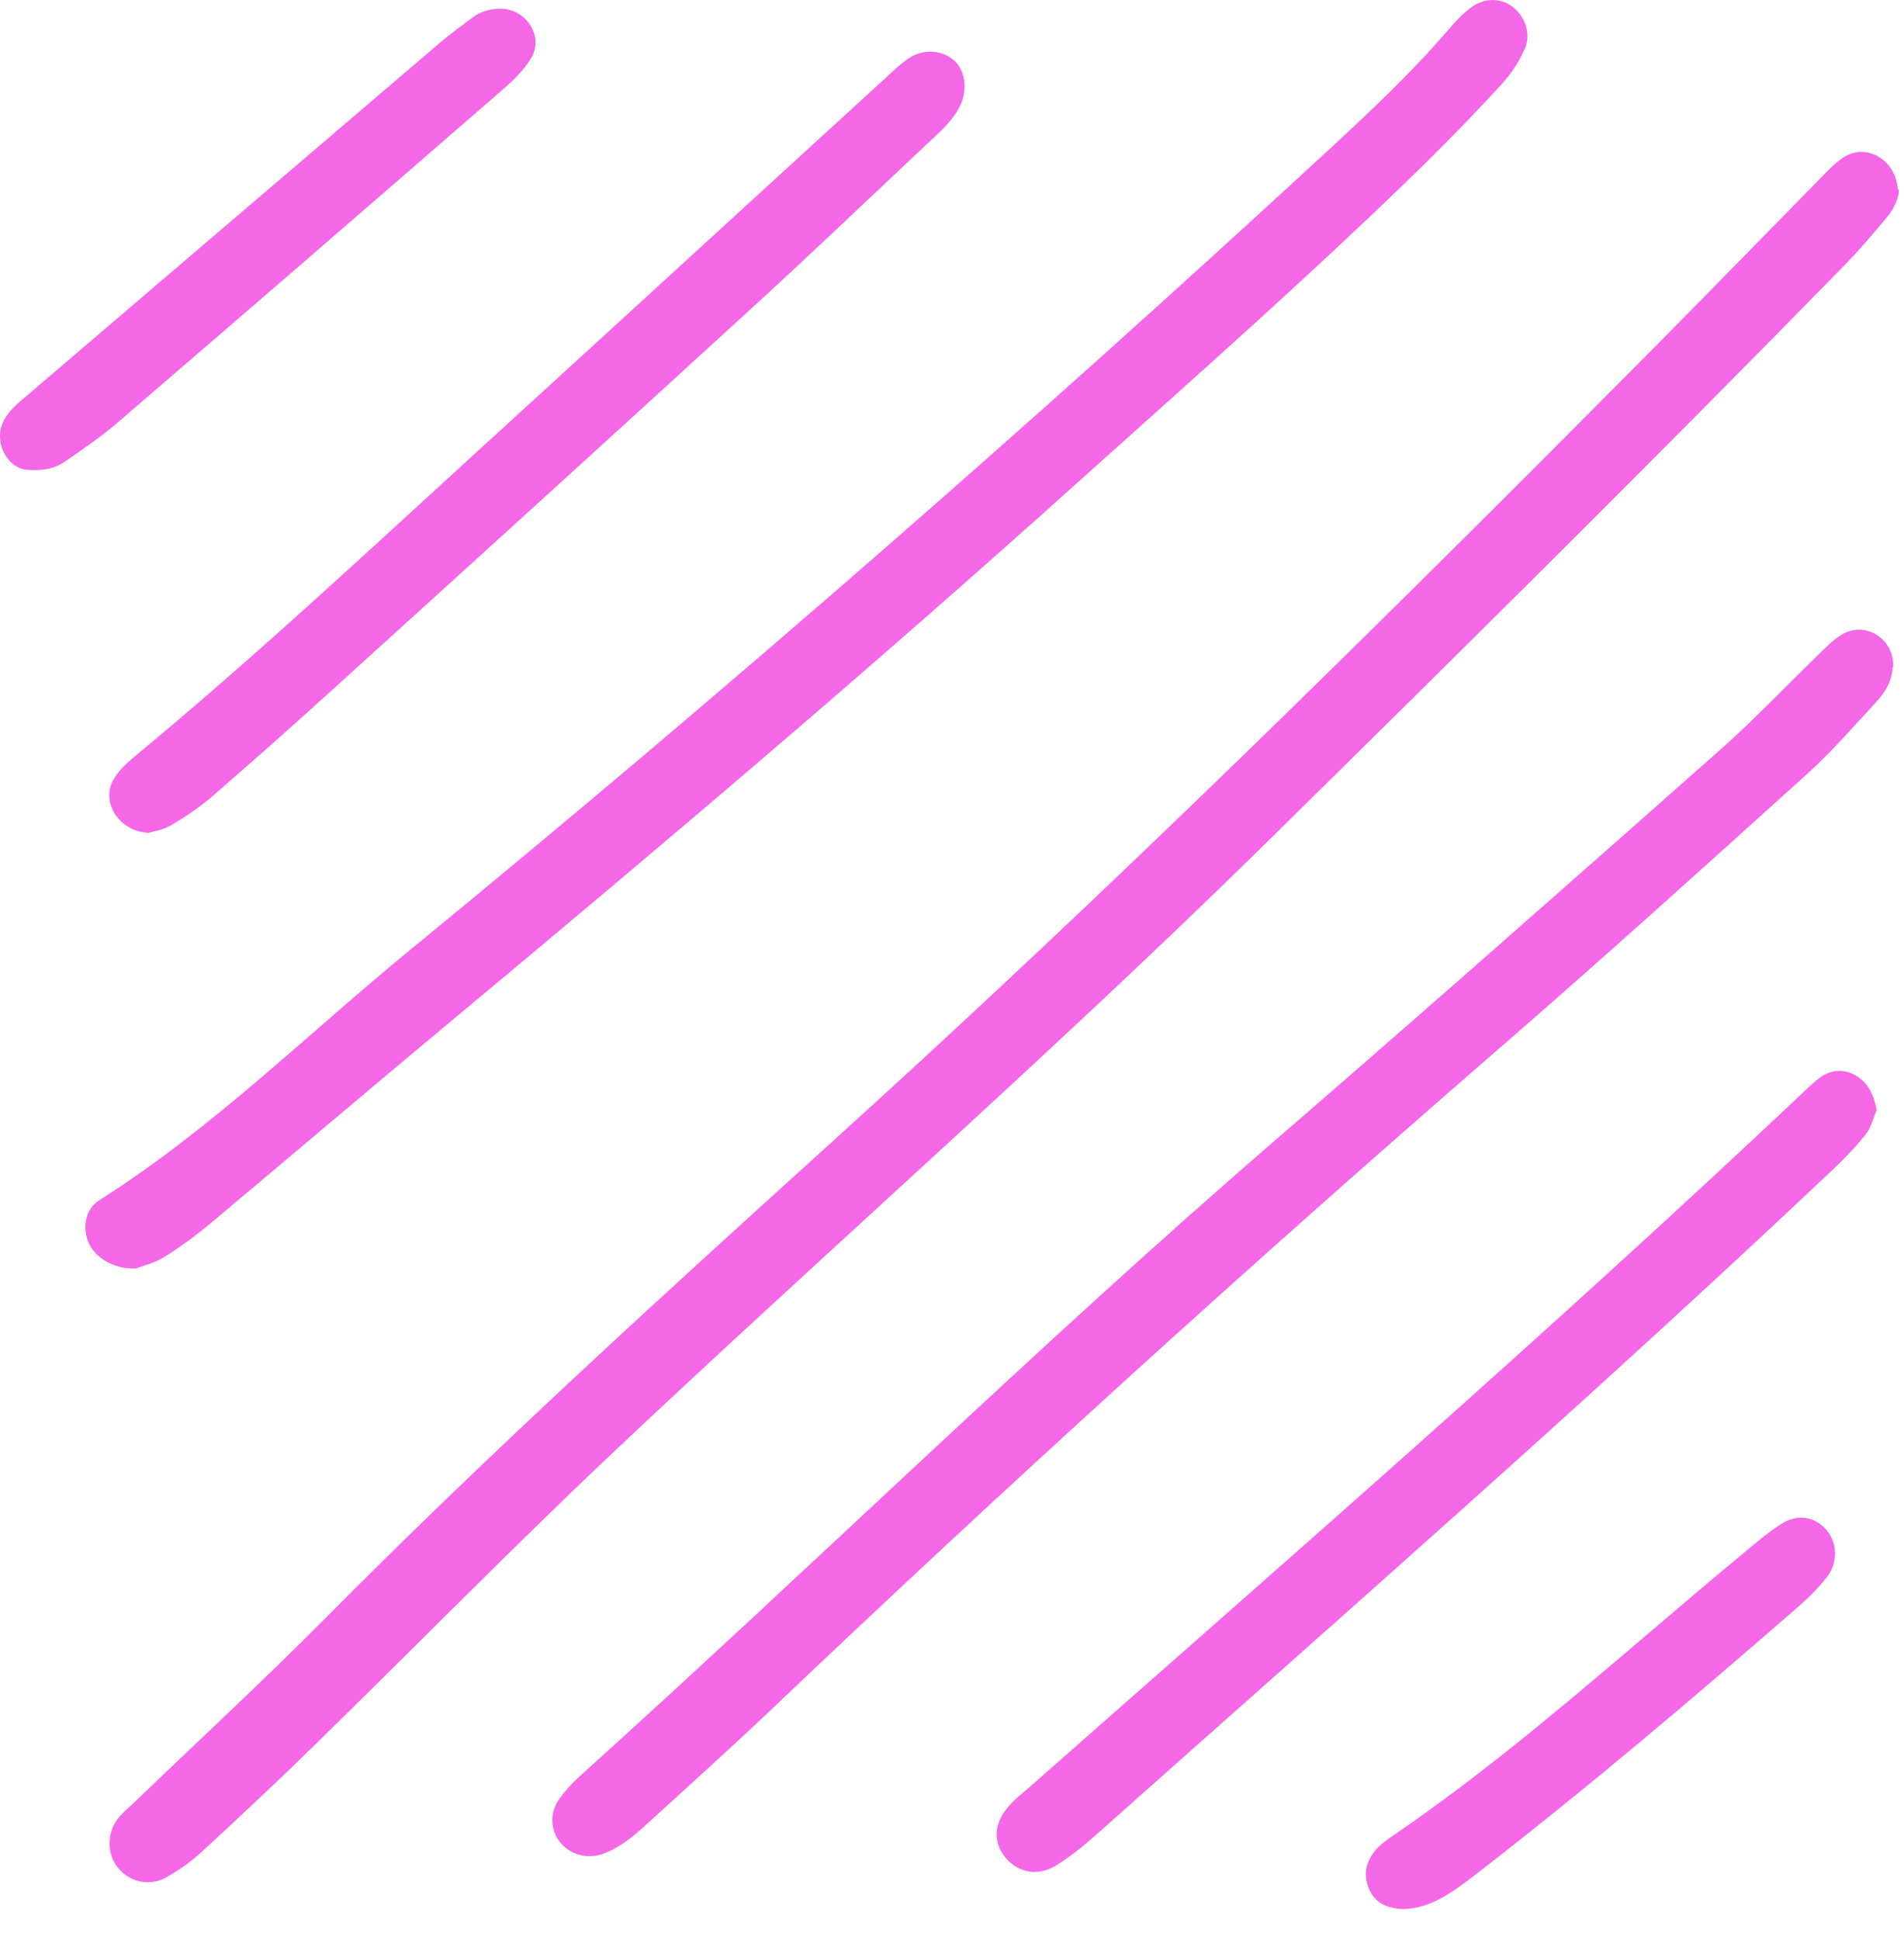 <svg width="54" height="55" viewBox="0 0 54 55" fill="none" xmlns="http://www.w3.org/2000/svg">
<path d="M53.854 5.367C53.864 5.567 53.744 5.887 53.524 6.147C53.134 6.617 52.734 7.087 52.314 7.517C46.874 13.077 41.344 18.547 35.794 24.007C29.804 29.887 23.494 35.417 17.384 41.177C14.514 43.887 11.754 46.707 8.934 49.457C7.904 50.467 6.844 51.457 5.784 52.437C5.464 52.737 5.094 53.007 4.714 53.217C4.234 53.487 3.674 53.347 3.354 52.957C3.034 52.577 3.024 51.977 3.334 51.567C3.464 51.397 3.644 51.247 3.804 51.097C5.604 49.367 7.444 47.667 9.204 45.897C13.824 41.237 18.674 36.827 23.534 32.427C31.454 25.267 39.044 17.777 46.564 10.207C48.284 8.477 49.994 6.717 51.704 4.977C51.894 4.777 52.094 4.577 52.324 4.437C52.934 4.067 53.764 4.517 53.824 5.367H53.854Z" fill="#F467E6"/>
<path d="M3.824 35.957C3.214 35.977 2.674 35.637 2.504 35.207C2.334 34.777 2.424 34.267 2.824 34.017C6.034 31.987 8.724 29.307 11.644 26.917C20.544 19.627 29.214 12.057 37.674 4.257C38.854 3.167 40.034 2.057 41.084 0.837C41.264 0.627 41.454 0.417 41.674 0.247C42.074 -0.073 42.544 -0.073 42.904 0.197C43.254 0.467 43.434 0.967 43.244 1.387C43.084 1.737 42.874 2.077 42.614 2.357C41.904 3.137 41.164 3.897 40.414 4.637C37.234 7.747 33.894 10.687 30.584 13.657C24.714 18.937 18.694 24.037 12.624 29.087C10.404 30.937 8.204 32.807 5.984 34.667C5.554 35.027 5.104 35.357 4.634 35.647C4.354 35.817 4.024 35.887 3.824 35.967V35.957Z" fill="#F467E6"/>
<path d="M53.674 18.907C53.674 19.267 53.484 19.607 53.214 19.897C52.574 20.587 51.954 21.307 51.254 21.937C48.364 24.547 45.474 27.157 42.534 29.707C35.474 35.827 28.554 42.107 21.784 48.547C20.654 49.617 19.494 50.657 18.344 51.707C17.974 52.047 17.594 52.367 17.114 52.547C16.674 52.707 16.194 52.587 15.904 52.247C15.614 51.907 15.574 51.407 15.854 51.007C16.044 50.737 16.274 50.497 16.524 50.277C23.094 44.357 29.414 38.157 36.104 32.377C40.354 28.707 44.564 24.987 48.774 21.267C49.734 20.417 50.614 19.487 51.534 18.597C51.774 18.367 52.004 18.107 52.294 17.957C52.944 17.617 53.724 18.127 53.694 18.907H53.674Z" fill="#F467E6"/>
<path d="M53.234 31.447C53.134 31.667 53.074 31.957 52.914 32.157C52.604 32.547 52.254 32.897 51.884 33.247C45.104 39.647 38.084 45.787 31.114 51.987C30.744 52.317 30.354 52.637 29.924 52.897C29.384 53.217 28.794 53.057 28.454 52.577C28.164 52.157 28.204 51.667 28.604 51.207C28.784 50.997 29.004 50.827 29.214 50.647C36.544 44.187 43.914 37.777 51.024 31.077C51.224 30.887 51.424 30.687 51.644 30.527C51.934 30.327 52.274 30.297 52.594 30.467C52.964 30.667 53.134 30.997 53.224 31.457L53.234 31.447Z" fill="#F467E6"/>
<path d="M4.194 23.607C3.364 23.557 2.874 22.737 3.204 22.127C3.334 21.887 3.534 21.687 3.744 21.507C7.304 18.567 10.674 15.407 14.084 12.297C17.823 8.887 21.553 5.467 25.294 2.047C25.453 1.897 25.623 1.747 25.814 1.627C26.213 1.377 26.733 1.427 27.053 1.707C27.363 1.977 27.444 2.507 27.253 2.947C27.044 3.417 26.654 3.737 26.284 4.087C24.623 5.647 22.974 7.227 21.284 8.767C17.384 12.337 13.473 15.887 9.554 19.437C8.404 20.487 7.234 21.517 6.064 22.537C5.684 22.867 5.274 23.147 4.844 23.397C4.614 23.537 4.324 23.567 4.194 23.617V23.607Z" fill="#F467E6"/>
<path d="M0.784 13.317C0.194 13.287 -0.236 12.477 0.144 11.857C0.254 11.677 0.414 11.507 0.584 11.367C4.554 7.977 8.524 4.587 12.494 1.197C12.794 0.947 13.104 0.717 13.414 0.487C13.644 0.317 13.904 0.247 14.194 0.247C14.924 0.247 15.434 1.037 15.064 1.647C14.874 1.967 14.584 2.257 14.294 2.507C10.644 5.677 6.994 8.837 3.324 11.987C2.864 12.387 2.354 12.727 1.854 13.077C1.574 13.267 1.254 13.357 0.774 13.317H0.784Z" fill="#F467E6"/>
<path d="M39.804 54.117C39.334 54.097 38.994 53.947 38.824 53.537C38.654 53.137 38.744 52.777 39.004 52.457C39.104 52.327 39.244 52.227 39.374 52.127C42.964 49.697 46.144 46.757 49.474 44.007C49.814 43.727 50.154 43.427 50.524 43.197C50.964 42.917 51.424 42.987 51.744 43.307C52.094 43.657 52.154 44.237 51.834 44.677C51.604 44.987 51.324 45.257 51.034 45.517C48.024 48.137 44.984 50.717 41.824 53.157C41.214 53.627 40.584 54.097 39.804 54.117Z" fill="#F467E6"/>
</svg>
